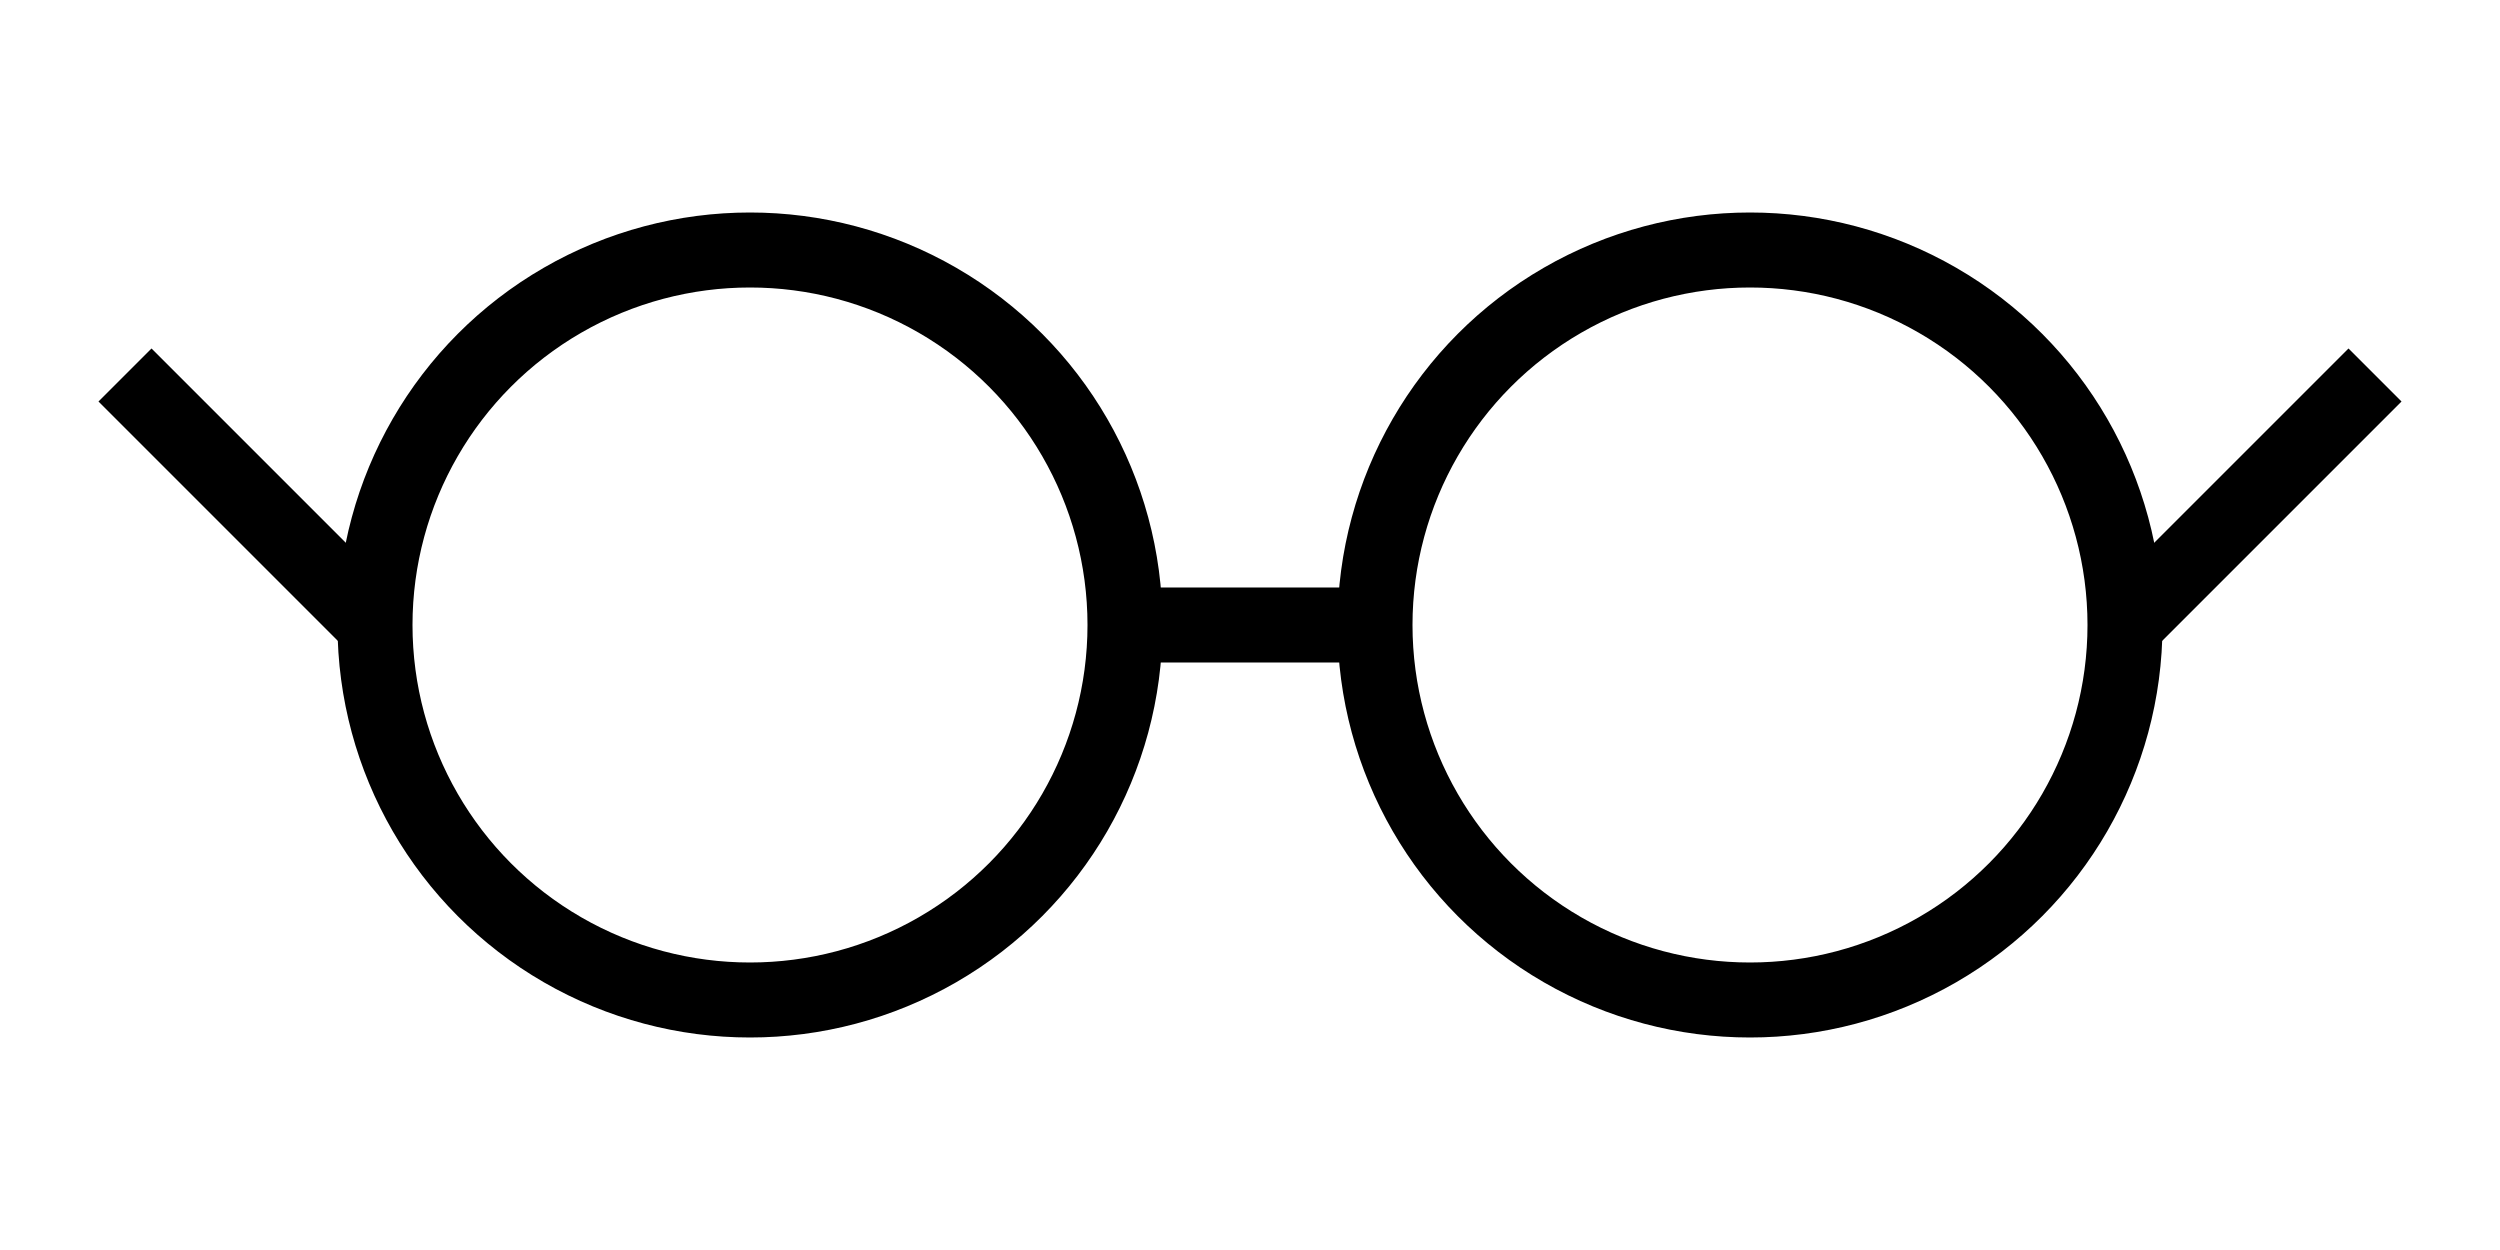 <svg xmlns="http://www.w3.org/2000/svg" viewBox="0 0 100 50" width="100" height="50">
  <g fill="none" stroke="black" stroke-width="3">
    <!-- Left Lens -->
    <circle cx="30" cy="25" r="15" />
    
    <!-- Right Lens -->
    <circle cx="70" cy="25" r="15" />
    
    <!-- Bridge -->
    <line x1="45" y1="25" x2="55" y2="25" />
    
    <!-- Arms -->
    <line x1="15" y1="25" x2="5" y2="15" />
    <line x1="85" y1="25" x2="95" y2="15" />
  </g>
</svg>
